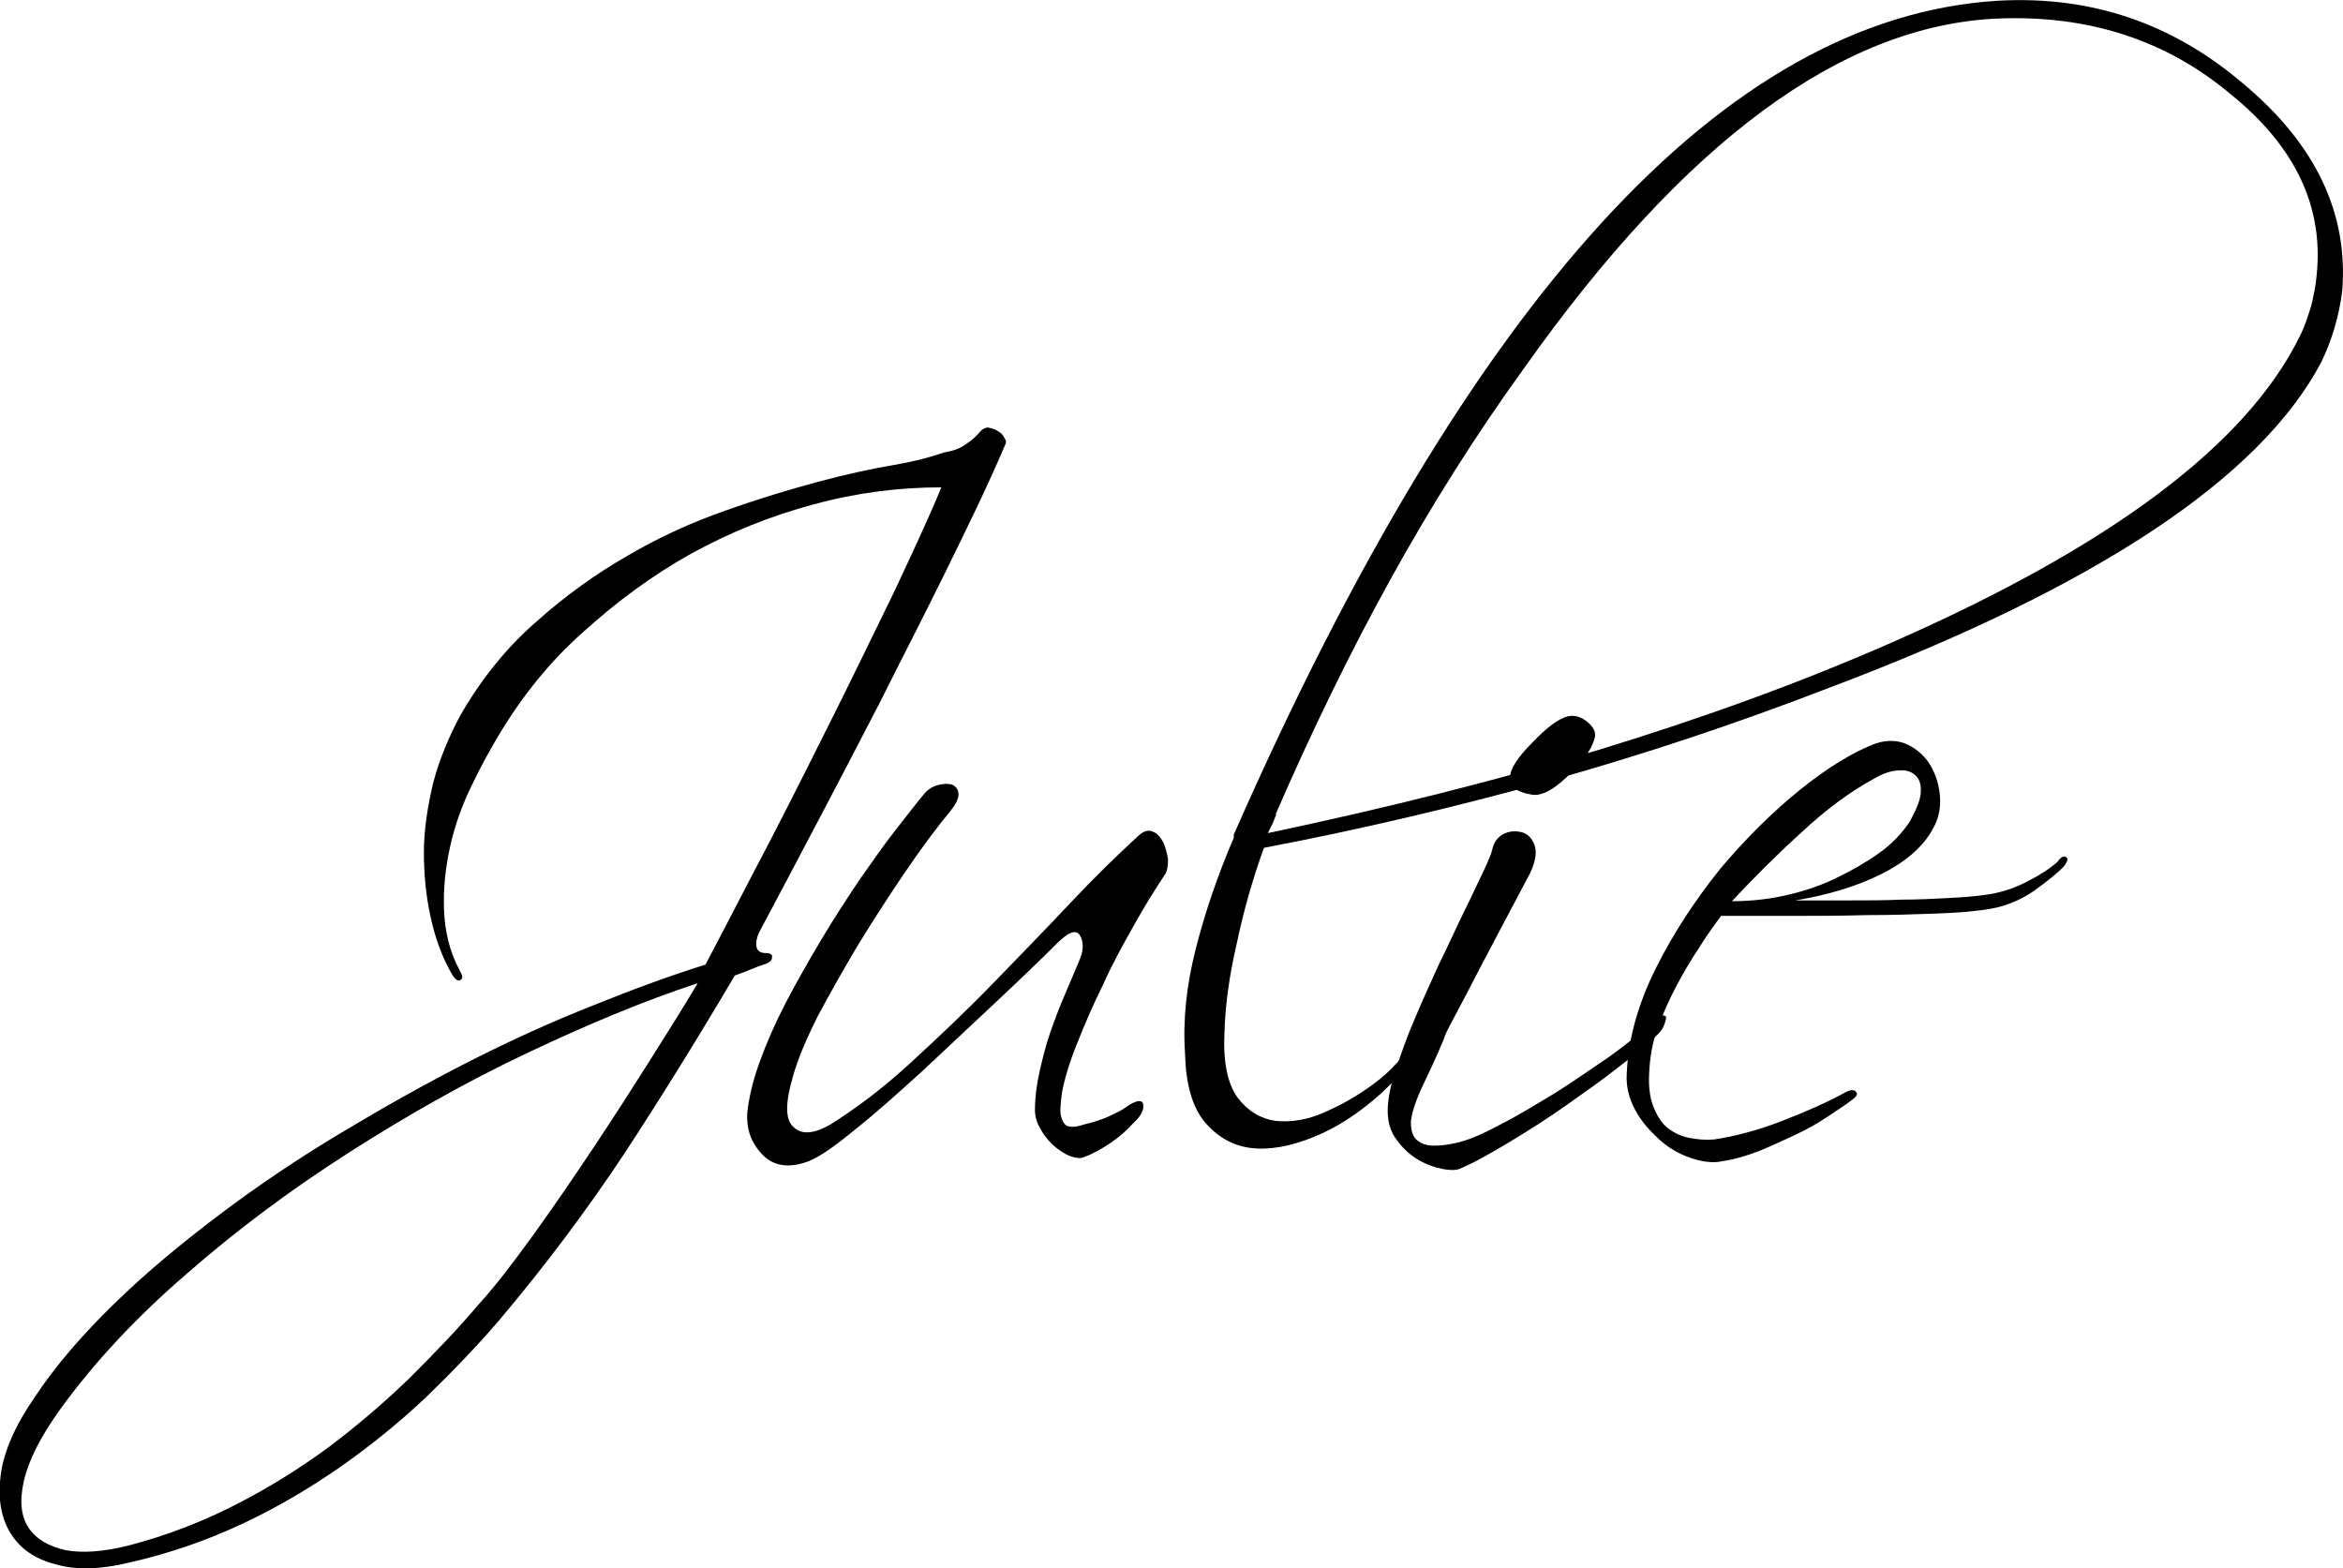 <?xml version="1.0" encoding="utf-8"?>
<!-- Generator: Adobe Illustrator 23.0.0, SVG Export Plug-In . SVG Version: 6.00 Build 0)  -->
<svg version="1.1" id="Слой_1" xmlns="http://www.w3.org/2000/svg" xmlns:xlink="http://www.w3.org/1999/xlink" x="0px" y="0px"
	 viewBox="0 0 302.9 202.7" style="enable-background:new 0 0 302.9 202.7;" xml:space="preserve">
<title>July - logo</title>
<g>
	<path d="M122.2,74c-2.8,5.7-5.7,11.3-8.5,16.9c-2.9,5.6-5.7,11-8.4,16.1c-2.7,5.1-5.1,9.7-7.2,13.6c-0.3,0.7-0.4,1.3-0.3,1.8
		c0.1,0.5,0.5,0.8,1.1,0.8c0.7,0,1,0.2,0.9,0.6c0,0.4-0.4,0.7-1.1,0.9c-0.3,0.1-0.9,0.3-1.6,0.6c-0.7,0.3-1.5,0.6-2.1,0.8
		c-4.6,7.8-9.3,15.4-14.2,22.9c-4.9,7.4-10.3,14.6-16.2,21.6c-3,3.5-6.2,6.8-9.6,10.1c-3.4,3.2-7.1,6.2-11.1,9
		c-3.9,2.7-8.1,5.2-12.6,7.3c-4.5,2.1-9.3,3.8-14.6,5c-3.7,0.9-6.9,1-9.6,0.2c-2.7-0.7-4.6-2.1-5.8-4.1c-1.2-2-1.6-4.5-1.2-7.5
		c0.4-3,1.9-6.4,4.4-10c2.7-4.1,6.2-8.1,10.3-12.1c4.1-4,8.7-7.8,13.6-11.5c4.9-3.7,10.1-7.2,15.6-10.5c5.5-3.3,11-6.4,16.5-9.2
		c5.5-2.8,10.8-5.2,16.1-7.3c5.2-2.1,10.1-3.9,14.6-5.3c2.7-5.1,5.4-10.4,8.3-15.9c2.9-5.6,5.6-11,8.3-16.4
		c2.7-5.4,5.2-10.6,7.7-15.7c2.4-5.1,4.5-9.6,6.2-13.7c-5.5,0-11,0.7-16.5,2.2c-5.6,1.5-10.8,3.6-15.9,6.4c-5,2.8-9.6,6.2-13.9,10.1
		C71.1,85.5,67.5,90,64.5,95c-1.2,2-2.4,4.2-3.6,6.7c-1.2,2.5-2.1,5-2.7,7.7c-0.6,2.7-0.9,5.4-0.8,8.2c0.1,2.7,0.7,5.4,2,7.8
		c0.4,0.7,0.5,1.1,0.1,1.3c-0.3,0.2-0.7-0.1-1.1-0.8c-1.2-2.1-2.1-4.5-2.7-7.2c-0.6-2.7-0.9-5.5-0.9-8.5c0-3,0.5-6,1.2-9
		c0.8-3,2-5.9,3.5-8.7c2.7-4.7,6-8.8,9.8-12.1c3.8-3.4,7.7-6.2,11.9-8.6c4.1-2.4,8.3-4.3,12.6-5.8c4.2-1.5,8.2-2.7,11.9-3.7
		c3.7-1,7-1.7,9.9-2.2c2.9-0.5,5-1.1,6.4-1.6c1.2-0.2,2.1-0.5,2.9-1.1c0.8-0.5,1.4-1.1,1.9-1.7c0.3-0.3,0.7-0.5,1.1-0.4
		c0.4,0.1,0.8,0.2,1.2,0.5c0.4,0.2,0.6,0.5,0.8,0.9c0.2,0.3,0.2,0.6,0,0.9C127.7,62.8,125,68.3,122.2,74z M68,136.2
		c-7.8,3.7-15.4,8-22.9,12.8c-7.5,4.8-14.5,10-21,15.7c-6.5,5.6-12,11.5-16.4,17.6c-2.5,3.5-4,6.5-4.6,9.1c-0.6,2.6-0.4,4.6,0.6,6.1
		c1,1.5,2.6,2.4,4.8,2.9c2.2,0.4,4.9,0.2,8.1-0.6c5-1.3,9.6-3.1,13.9-5.3c4.3-2.2,8.3-4.7,12.1-7.5c3.7-2.8,7.2-5.8,10.4-8.9
		c3.2-3.2,6.2-6.3,8.9-9.5c2.1-2.3,4.4-5.3,7-8.9c2.6-3.6,5.2-7.4,7.8-11.3s5.1-7.8,7.5-11.6c2.4-3.8,4.4-7,6-9.7
		C83.2,129.4,75.8,132.5,68,136.2z"/>
	<path d="M146.6,119.6c-1.4,2.5-2.8,5-4,7.7c-1.3,2.6-2.4,5.2-3.4,7.7s-1.6,4.6-1.9,6.2c-0.2,1.5-0.3,2.6-0.1,3.2
		c0.2,0.7,0.5,1.1,0.9,1.2c0.4,0.1,0.9,0.1,1.6-0.1c0.6-0.2,1.2-0.3,1.8-0.5c0.6-0.2,1.3-0.4,2.1-0.8c0.8-0.4,1.5-0.7,2-1.1
		c1.3-0.9,2.1-1,2.2-0.3c0.1,0.7-0.3,1.5-1.3,2.4c-0.8,0.9-1.8,1.8-3,2.6c-1.2,0.8-2.3,1.4-3.4,1.8c-0.5,0.2-1.1,0.1-1.9-0.2
		c-0.7-0.3-1.4-0.8-2.1-1.4c-0.6-0.6-1.2-1.3-1.6-2.1c-0.5-0.8-0.7-1.6-0.7-2.4c0-1.6,0.2-3.2,0.6-5c0.4-1.7,0.8-3.4,1.4-5.1
		c0.6-1.7,1.2-3.3,1.9-4.9c0.7-1.6,1.3-3.1,1.9-4.5c0.5-1.2,0.5-2.3,0-3.1c-0.5-0.8-1.5-0.4-3,1.1c-2,2-4.6,4.5-7.8,7.5
		c-3.2,3-6.4,6-9.6,9c-3.2,2.9-6.2,5.6-9,7.8c-2.8,2.3-4.8,3.6-6.2,4c-2.2,0.7-4.1,0.4-5.5-1.1c-1.4-1.5-2-3.2-1.9-5.3
		c0.2-1.9,0.7-4.1,1.6-6.6c0.9-2.5,2-5,3.4-7.7s2.9-5.3,4.5-8c1.6-2.7,3.3-5.3,4.9-7.7c1.7-2.4,3.2-4.6,4.7-6.5
		c1.5-1.9,2.7-3.5,3.8-4.8c0.4-0.5,1-0.9,1.7-1.1c0.7-0.2,1.3-0.2,1.8-0.1c0.5,0.2,0.8,0.5,0.9,1.1c0.1,0.5-0.2,1.3-1,2.3
		c-1.9,2.3-3.9,5-6,8.1c-2.1,3.1-4.1,6.2-6,9.3c-1.9,3.2-3.6,6.2-5.2,9.2c-1.5,3-2.6,5.6-3.2,7.8c-1,3.4-1,5.6,0.1,6.5
		c1,1,2.6,0.9,4.7-0.3c3.2-2,6.7-4.6,10.3-7.9c3.6-3.3,7.2-6.7,10.7-10.3c3.5-3.6,6.9-7.1,10.1-10.5c3.2-3.4,6.1-6.2,8.6-8.5
		c0.7-0.7,1.4-1,2-0.7c0.6,0.2,1,0.7,1.4,1.4c0.3,0.7,0.5,1.5,0.6,2.2c0,0.8-0.1,1.4-0.3,1.8C149.3,115,148,117.1,146.6,119.6z"/>
	<path d="M154.6,122.6c1.2-4.7,2.8-9.4,4.9-14.3v-0.4C190.1,38.3,223,2.3,258.2,0.1c12.1-0.7,22.7,2.9,31.9,10.8
		c9.3,7.8,13.5,16.7,12.7,26.7c-0.4,3.2-1.3,6.3-2.7,9.2c-7.9,15-29.1,29.1-63.6,42.1c-11.9,4.6-23.9,8.6-36,12
		c-12.2,3.4-24.5,6.3-37.1,8.7c-1.4,3.9-2.6,8-3.5,12.3c-1,4.3-1.5,8.1-1.6,11.5c-0.2,3.9,0.4,6.7,1.7,8.5c1.3,1.7,2.9,2.7,4.9,3
		c1.9,0.2,4.1-0.1,6.3-1.1c2.3-1,4.4-2.2,6.4-3.7c1.1-0.8,2.1-1.7,2.9-2.6c0.9-0.9,1.8-1.8,2.7-2.8c0.7-0.7,1.1-0.9,1.4-0.8
		c0.3,0.1,0.1,0.6-0.6,1.6c-0.7,0.8-1.5,1.8-2.5,2.9c-1,1.1-2,2-2.9,2.9c-2.9,2.6-5.8,4.5-8.8,5.7c-3,1.2-5.7,1.7-8.1,1.4
		c-2.4-0.3-4.4-1.5-6-3.4c-1.6-2-2.4-4.9-2.5-8.8C152.9,131.8,153.4,127.3,154.6,122.6z M298.8,39.5c0.3-1.3,0.6-2.6,0.7-4
		c0.9-8.8-2.8-16.6-11.1-23.3c-8.3-7-18.4-10.3-30.2-9.8c-20.1,0.9-40.4,15.9-61.1,45.1c-6.3,8.7-12.1,17.9-17.4,27.5
		c-5.3,9.6-10.2,19.7-14.8,30.3h0.1c-0.2,0.4-0.3,0.8-0.5,1.2c-0.2,0.4-0.4,0.8-0.6,1.2c15.2-3.2,29.5-6.8,42.9-10.8
		c13.4-4.1,26.1-8.7,37.9-13.9c28.2-12.4,45.7-25.5,52.6-39.5C298,42.1,298.4,40.8,298.8,39.5z"/>
	<path d="M209.3,137.9c-2,1.6-4.3,3.2-6.7,4.9c-2.4,1.7-4.9,3.3-7.4,4.8c-2.5,1.5-4.6,2.7-6.5,3.5c-0.5,0.2-1.3,0.2-2.3,0
		c-1-0.2-2.1-0.6-3.1-1.2c-1-0.6-2-1.5-2.7-2.5c-0.8-1-1.2-2.3-1.2-3.8c0-1.3,0.3-3.1,1-5.2c0.7-2.1,1.5-4.4,2.5-6.7
		c1-2.4,2.1-4.8,3.2-7.2c1.2-2.4,2.2-4.7,3.2-6.7c1-2,1.8-3.8,2.5-5.2c0.7-1.5,1-2.3,1.1-2.7c0.2-1,0.7-1.7,1.5-2.1
		c0.8-0.4,1.6-0.4,2.4-0.2c0.7,0.2,1.3,0.8,1.6,1.7c0.3,0.9,0.1,2.1-0.6,3.6c-2.8,5.3-5,9.4-6.5,12.3c-1.5,2.9-2.6,5-3.3,6.3
		c-0.7,1.3-1.1,2.1-1.2,2.4c-0.1,0.3-0.2,0.6-0.3,0.8c-0.1,0.2-0.3,0.7-0.6,1.4c-0.3,0.7-0.9,2-1.9,4.1c-1,2.1-1.5,3.7-1.6,4.8
		c0,1.1,0.2,1.9,0.8,2.4c0.6,0.5,1.3,0.7,2.2,0.7c0.9,0,1.7-0.1,2.6-0.3c1.6-0.3,3.5-1.1,5.9-2.4c2.4-1.2,4.8-2.7,7.3-4.2
		c2.5-1.6,4.8-3.2,7-4.7c2.2-1.6,3.8-2.9,5-4c0.7-0.7,1.3-1.2,1.6-1.2c0.3-0.1,0.5,0,0.6,0.2c0,0.2-0.1,0.6-0.3,1.1
		c-0.2,0.5-0.6,1-1.1,1.4C212.8,135.1,211.3,136.4,209.3,137.9z M202.5,100.5c-1.8,1.7-3.4,2.5-4.6,2.2c-1.8-0.3-2.7-1-2.7-2.1
		c0-1.2,1-2.7,2.9-4.6c1.9-2,3.4-3.1,4.6-3.4c0.9-0.2,1.8,0.1,2.6,0.8c0.8,0.7,1.1,1.4,0.8,2.2C205.7,97,204.5,98.6,202.5,100.5z"/>
	<path d="M262.9,115.2c-1.9,1.3-4,2.1-6.3,2.4c-1.4,0.2-3.5,0.4-6.3,0.5c-2.8,0.1-5.8,0.2-9.1,0.2c-3.3,0.1-6.6,0.1-10,0.1
		c-3.3,0-6.2,0-8.7,0c-0.9,1.2-1.9,2.6-2.9,4.2c-1,1.5-2,3.2-2.9,4.9c-0.9,1.7-1.7,3.5-2.4,5.4c-0.7,1.9-1,3.8-1.1,5.8
		c-0.1,1.8,0.1,3.3,0.6,4.5c0.5,1.2,1.1,2.1,1.9,2.7c0.8,0.6,1.7,1,2.7,1.2c1,0.2,2.1,0.3,3.2,0.2c2.7-0.4,5.7-1.2,8.8-2.4
		c3.1-1.2,5.8-2.4,8-3.6c0.7-0.4,1.2-0.5,1.5-0.2c0.3,0.3,0.2,0.6-0.5,1.1c-0.9,0.7-2,1.4-3.2,2.2c-1.2,0.8-2.6,1.6-4.1,2.3
		c-1.5,0.7-3,1.4-4.7,2.1c-1.6,0.6-3.2,1.1-4.7,1.3c-1.2,0.3-2.6,0.1-4.1-0.4c-1.5-0.5-2.9-1.3-4.1-2.4c-1.2-1.1-2.3-2.3-3.1-3.8
		c-0.8-1.5-1.2-3-1.1-4.7c0.2-4.6,1.5-9.1,3.8-13.7c2.3-4.6,5.1-8.8,8.3-12.8c3.3-3.9,6.7-7.3,10.3-10.2c3.6-2.9,6.9-4.9,9.8-6
		c1.6-0.5,3-0.4,4.2,0.2c1.2,0.6,2.2,1.5,2.9,2.7c0.7,1.2,1.1,2.6,1.2,4c0.1,1.5-0.2,2.9-0.9,4.1c-1.2,2.3-3.5,4.3-6.7,5.9
		c-3.2,1.6-6.9,2.7-11.1,3.4c2.2,0,4.5,0,6.8,0c2.4,0,4.7,0,6.8-0.1c2.2,0,4.2-0.1,6-0.2c1.9-0.1,3.5-0.2,4.8-0.4
		c1.7-0.2,3.5-0.7,5.3-1.6c1.8-0.9,3.2-1.8,4.2-2.7c0.4-0.6,0.8-0.8,1.1-0.6c0.3,0.2,0.2,0.5-0.2,1.1
		C266.1,112.8,264.7,113.9,262.9,115.2z M248.3,102.6c0.1-1-0.1-1.8-0.6-2.3c-0.5-0.5-1.2-0.8-2.2-0.7c-1,0-2.1,0.4-3.3,1.1
		c-3.1,1.7-6.2,4-9.3,6.9c-3.2,2.9-6.1,5.8-9,8.9c2.2,0,4.4-0.2,6.7-0.7c2.3-0.5,4.5-1.2,6.6-2.2c2.1-1,4-2.1,5.7-3.3
		c1.7-1.2,3-2.6,4-4.1C247.7,104.7,248.2,103.6,248.3,102.6z"/>
</g>
</svg>
